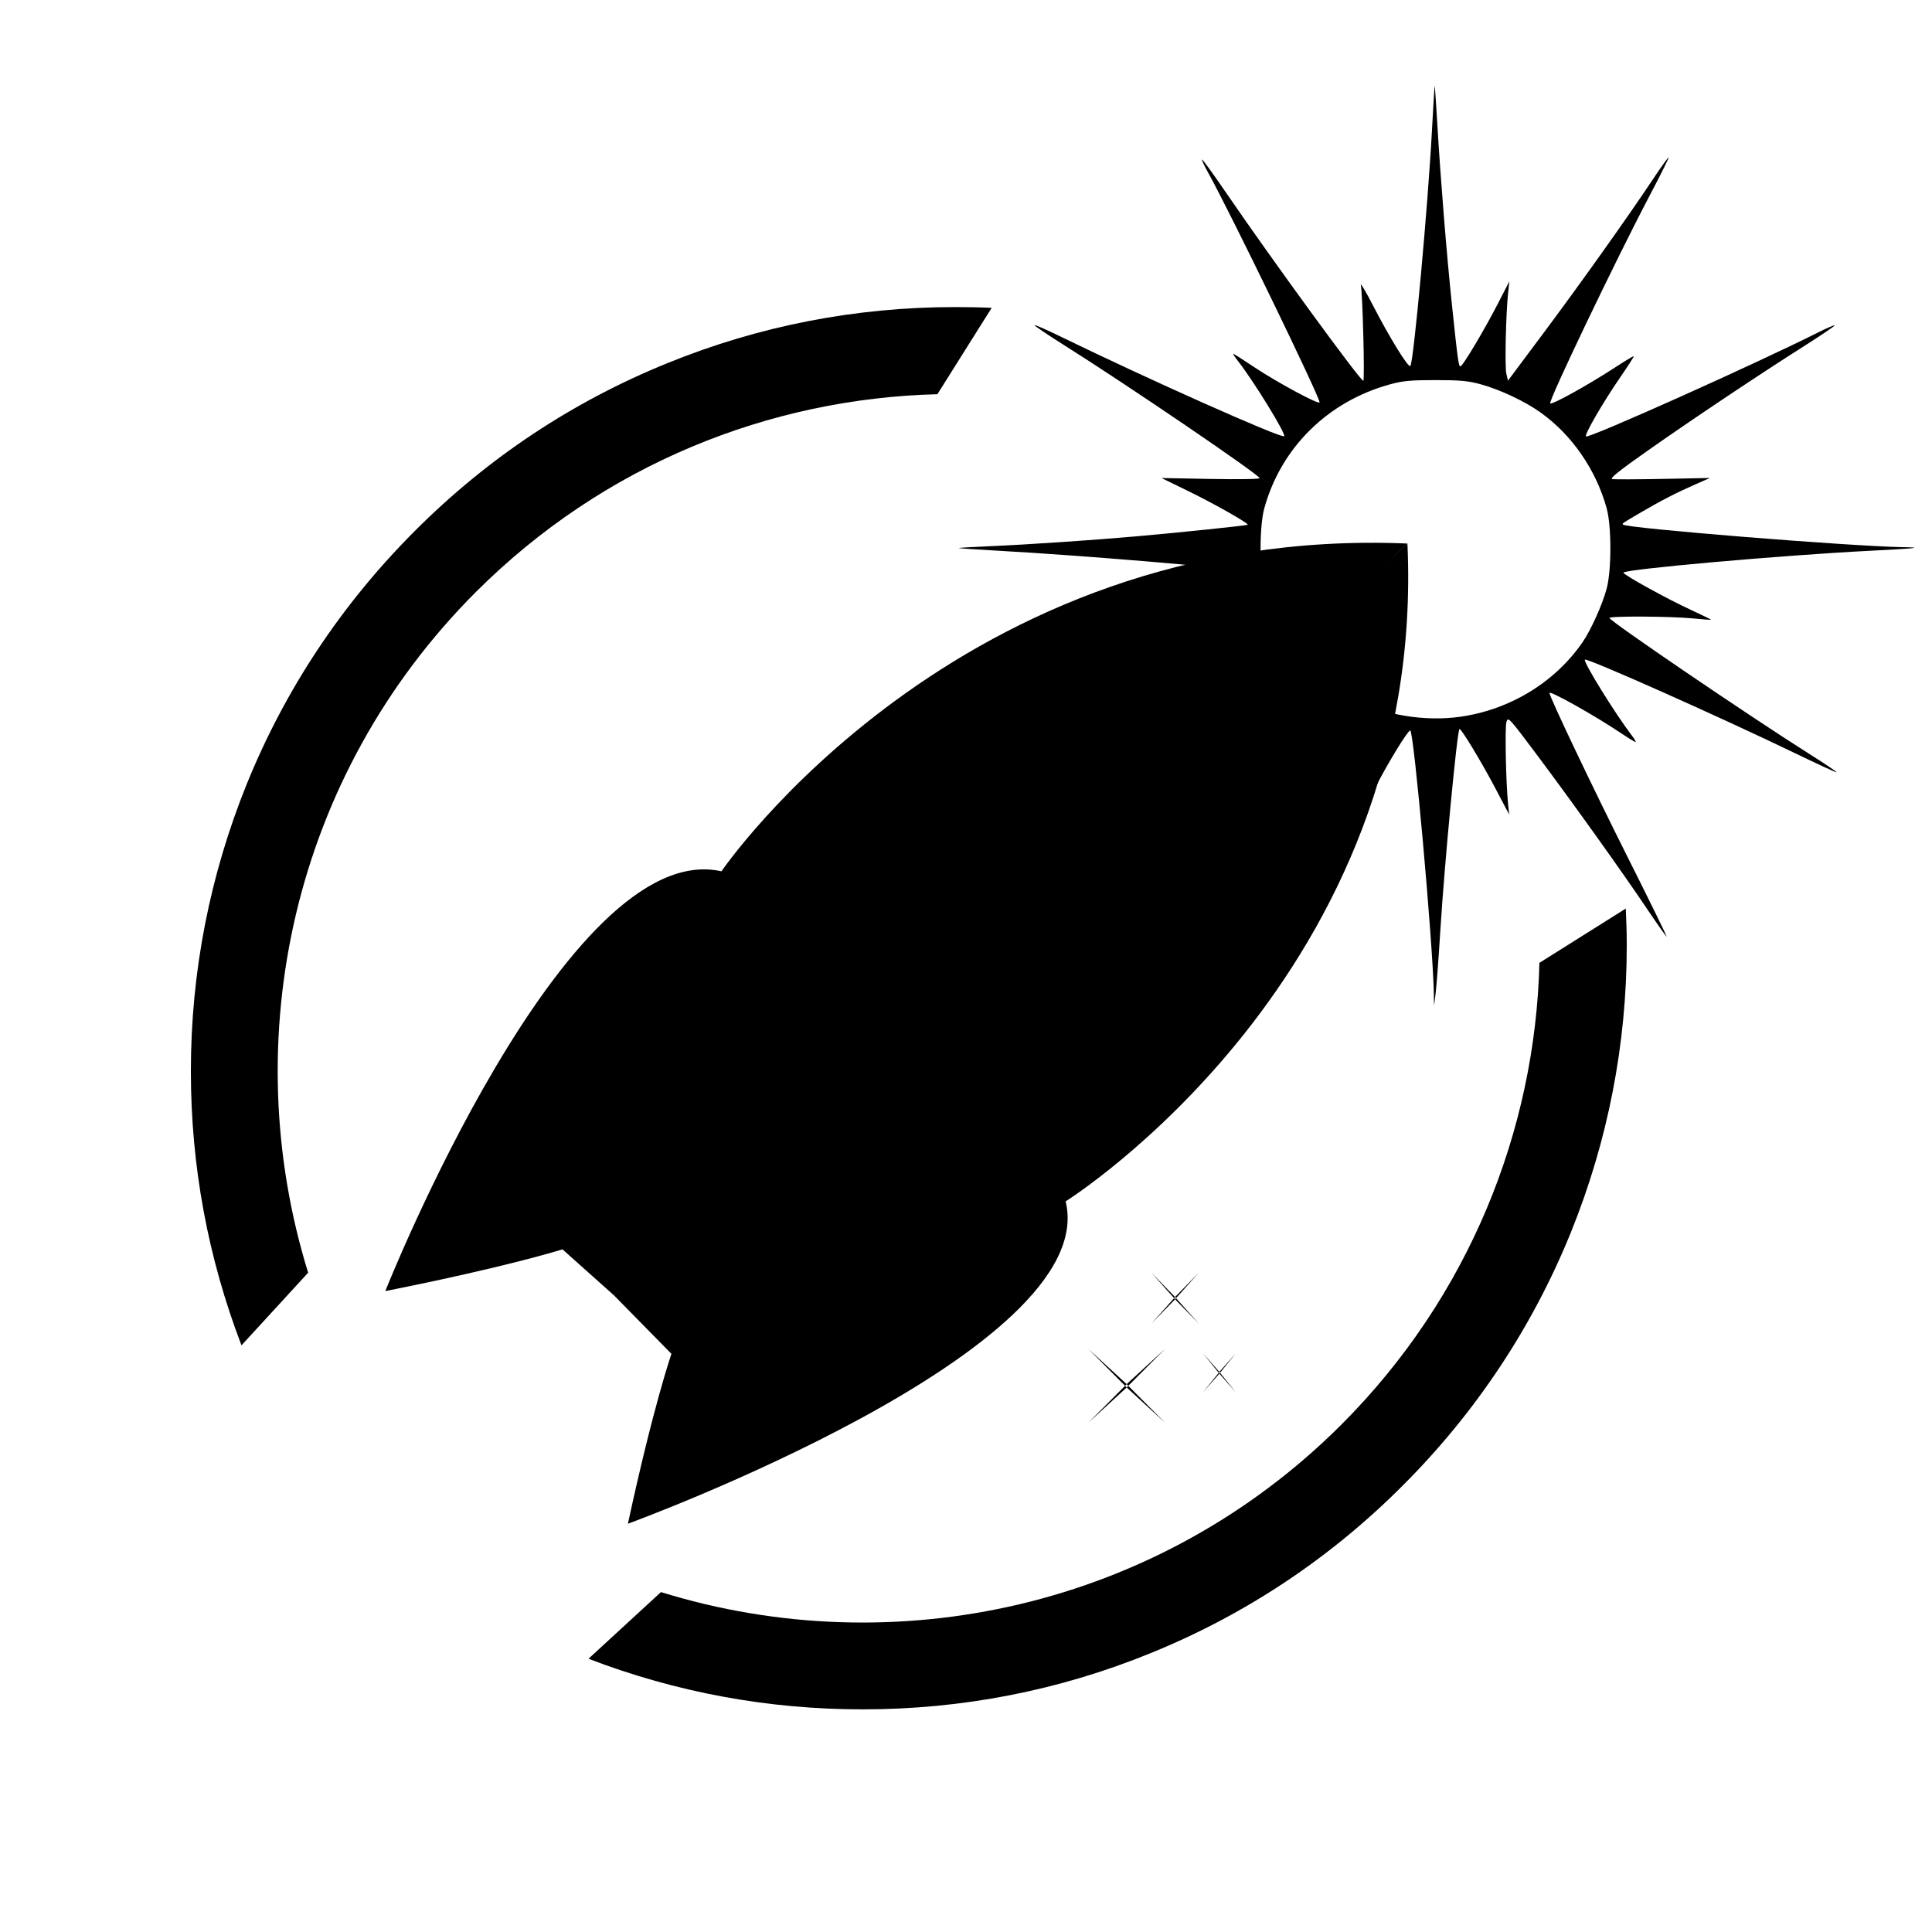 <?xml version="1.0" encoding="UTF-8" standalone="no"?>
<!-- Svg Vector Icons : http://www.onlinewebfonts.com/icon -->

<svg
   xmlns:dc="http://purl.org/dc/elements/1.1/"
   xmlns:cc="http://creativecommons.org/ns#"
   xmlns:rdf="http://www.w3.org/1999/02/22-rdf-syntax-ns#"
   xmlns:svg="http://www.w3.org/2000/svg"
   xmlns="http://www.w3.org/2000/svg"
   xmlns:sodipodi="http://sodipodi.sourceforge.net/DTD/sodipodi-0.dtd"
   xmlns:inkscape="http://www.inkscape.org/namespaces/inkscape"
   version="1.1"
   x="0px"
   y="0px"
   viewBox="0 0 1000 1000"
   enable-background="new 0 0 1000 1000"
   xml:space="preserve"
   id="svg110"
   sodipodi:docname="Rocket_Missile_edited.svg"
   inkscape:version="0.92.2 5c3e80d, 2017-08-06"
   inkscape:export-filename="/Users/gutter/iCloud/emacs/galactic-emacs-logo/Rocket_Missile_edited.png"
   inkscape:export-xdpi="54.107449"
   inkscape:export-ydpi="54.107449"><sodipodi:namedview
     pagecolor="#ffffff"
     bordercolor="#666666"
     borderopacity="1"
     objecttolerance="10"
     gridtolerance="10"
     guidetolerance="10"
     inkscape:pageopacity="0"
     inkscape:pageshadow="2"
     inkscape:window-width="2567"
     inkscape:window-height="1400"
     id="namedview112"
     showgrid="false"
     inkscape:zoom="1"
     inkscape:cx="428"
     inkscape:cy="470.5"
     inkscape:window-x="-2"
     inkscape:window-y="0"
     inkscape:window-maximized="0"
     inkscape:current-layer="layer1"
     inkscape:measure-start="0,0"
     inkscape:measure-end="0,0"
     showguides="false" /><defs
     id="defs114" /><g
     inkscape:groupmode="layer"
     id="layer2"
     inkscape:label="Background"
     style="display:inline"><g
       id="g4179"
       transform="translate(317.05,-662.356)"><path
         d="m 425.086,1176.23 c -0.533,-26.392 -10.361,-135.774 -12.2,-135.774 -1.263,0 -10.965,15.813 -17.996,29.33 l -6.694,12.869 0.526,-24.75 c 0.404,-19.018 0.249,-24.58 -0.667,-24.013 -2.921,1.805 -50.924,67.645 -72.06,98.837 -5.133,7.575 -9.469,13.636 -9.635,13.47 -0.166,-0.166 9.264,-19.414 20.957,-42.773 23.181,-46.31 39.311,-80.626 38.35,-81.587 -0.868,-0.868 -19.677,9.256 -31.749,17.09 -5.613,3.643 -10.431,6.397 -10.707,6.121 -0.276,-0.276 0.829,-2.21 2.456,-4.298 7.35,-9.434 22.658,-34.676 22.079,-36.407 -0.52,-1.556 -62.614,25.871 -107.093,47.302 -11.449,5.516 -21.009,9.836 -21.246,9.599 -0.237,-0.237 4.851,-3.741 11.307,-7.786 35.337,-22.144 104.238,-69.204 104.238,-71.196 0,-0.806 -6.291,-0.927 -22.75,-0.437 -12.512,0.372 -24.325,0.939 -26.25,1.26 -2.143,0.357 3.477,-2.934 14.5,-8.489 9.9,-4.99 20.46,-10.629 23.468,-12.533 5.07,-3.209 5.288,-3.5 3,-4.001 -8.951,-1.962 -84.827,-8.308 -127.463,-10.661 -10.998,-0.607 -20.116,-1.224 -20.263,-1.371 -0.147,-0.147 7.051,-0.577 15.996,-0.956 19.42,-0.823 52.797,-3.073 76.263,-5.141 22.12,-1.95 56.913,-5.569 57.312,-5.962 0.676,-0.665 -17.202,-10.801 -30.539,-17.314 l -14.078,-6.875 25.403,0.473 c 14.462,0.269 25.388,0.091 25.368,-0.413 -0.067,-1.712 -68.488,-48.257 -101.202,-68.844 -8.655,-5.447 -15.538,-10.102 -15.295,-10.344 0.243,-0.242 5.749,2.147 12.236,5.31 46.349,22.599 115.628,53.492 116.963,52.157 1.082,-1.082 -15.71,-28.414 -23.909,-38.915 -1.61,-2.062 -2.709,-3.75 -2.441,-3.75 0.268,0 5.158,3.118 10.867,6.929 11.921,7.958 33.814,19.741 33.814,18.198 0,-2.984 -46.643,-99.102 -57.712,-118.929 -1.935,-3.466 -3.332,-6.488 -3.105,-6.715 0.227,-0.227 5.923,7.642 12.658,17.487 23.632,34.547 69.216,97.03 70.788,97.03 0.821,0 -0.338,-45.337 -1.265,-49.5 -0.367,-1.65 2.463,3.075 6.289,10.5 8.603,16.694 18.323,32.452 19.329,31.336 1.696,-1.881 9.111,-82.703 11.197,-122.048 0.677,-12.766 1.315,-23.116 1.419,-23 0.103,0.116 0.707,8.987 1.341,19.712 1.721,29.089 4.835,67.549 7.611,94 3.086,29.401 3.474,32.103 4.523,31.455 1.584,-0.979 12.256,-18.897 18.735,-31.455 l 6.449,-12.5 -0.619,5.5 c -1.17,10.396 -1.823,38.504 -0.981,42.224 l 0.843,3.724 18.089,-24.224 c 19.38,-25.952 44.233,-60.873 56.922,-79.981 4.294,-6.467 7.976,-11.589 8.182,-11.383 0.206,0.206 -4.218,9.097 -9.832,19.757 -17.333,32.916 -52.556,106.521 -51.486,107.591 0.886,0.886 19.87,-9.662 34.032,-18.911 4.899,-3.199 9.046,-5.678 9.216,-5.508 0.17,0.17 -2.91,4.976 -6.843,10.68 -9.169,13.298 -19.076,30.432 -17.834,30.846 2.247,0.749 87.841,-37.619 120.051,-53.814 4.515,-2.27 8.401,-3.936 8.635,-3.702 0.234,0.234 -6.9,5.072 -15.853,10.75 -23.52,14.915 -58.234,38.127 -81.279,54.347 -14.636,10.301 -19.464,14.182 -18,14.468 1.1,0.215 12.929,0.177 26.286,-0.086 l 24.286,-0.477 -7.286,3.188 c -9.85,4.31 -17.995,8.497 -28.493,14.649 -9.97,5.842 -9.779,5.711 -9.191,6.298 1.913,1.913 117.874,11.248 145.09,11.68 11.086,0.176 6.507,0.664 -17.693,1.887 -45.313,2.29 -127.789,9.629 -127.225,11.322 0.453,1.358 22.521,13.522 34.897,19.236 5.87,2.71 10.583,5.017 10.474,5.126 -0.109,0.11 -4.462,-0.213 -9.673,-0.717 -11.456,-1.108 -42.989,-1.27 -42.936,-0.22 0.079,1.571 72.07,50.547 103.228,70.226 8.121,5.129 14.606,9.486 14.411,9.681 -0.195,0.195 -9.765,-4.194 -21.266,-9.755 -39.043,-18.875 -108.039,-49.607 -109.066,-48.58 -1.021,1.021 15.471,27.703 24.182,39.123 1.491,1.955 2.412,3.555 2.047,3.555 -0.365,0 -3.906,-2.177 -7.869,-4.837 -13.341,-8.956 -36.705,-22.053 -36.705,-20.576 0,1.939 22.233,48.641 40.157,84.352 11.439,22.791 20.663,41.575 20.496,41.741 -0.166,0.166 -4.758,-6.331 -10.204,-14.439 -12.84,-19.116 -38.947,-55.615 -57.322,-80.143 -14.134,-18.867 -14.559,-19.322 -15.398,-16.5 -0.845,2.844 -0.271,31.543 0.849,42.402 l 0.567,5.5 -7.373,-14 c -7.122,-13.524 -17.676,-30.93 -18.347,-30.259 -1.258,1.258 -7.776,69.866 -9.905,104.259 -0.885,14.3 -1.978,28.925 -2.429,32.5 l -0.82,6.5 z m 13.501,-142.856 c 25.772,-3.585 49.198,-17.828 63.494,-38.608 4.375,-6.359 10.336,-19.626 12.496,-27.81 2.544,-9.644 2.534,-32.236 -0.018,-41.498 -5.488,-19.911 -17.912,-37.932 -34.179,-49.577 -8.031,-5.749 -21.039,-11.887 -30.928,-14.596 -6.632,-1.816 -10.651,-2.191 -23.5,-2.191 -12.849,0 -16.868,0.375 -23.5,2.191 -32.177,8.812 -56.44,32.726 -65.108,64.173 -2.553,9.262 -2.563,31.854 -0.018,41.498 2.181,8.265 8.132,21.467 12.612,27.979 7.895,11.476 21.525,23.236 34.514,29.781 15.609,7.865 36.18,11.155 54.136,8.657 z"
         id="path4183"
         inkscape:connector-curvature="0" /><path
         d=""
         id="path4187"
         inkscape:connector-curvature="0"
         transform="translate(179.95,245.356)" /></g></g><g
     inkscape:groupmode="layer"
     id="layer1"
     inkscape:label="Spaceship"
     style="display:inline"><g
       transform="matrix(0.756,0,0,0.725,10.603,243.834)"
       id="g3949"><path
         d="m 371.072,555.618 c 20.061,43.76 0,0 0,0 l 35.236,32.829 C 595.138,411.144 763.58,244.336 949.572,51.718 641.572,38.218 479.922,285.729 479.922,285.729 373.361,260.628 249.779,585.413 249.779,585.413 c 84.1,-17.4 121.293,-29.795 121.293,-29.795 z"
         id="path96"
         inkscape:connector-curvature="0"
         sodipodi:nodetypes="ccccccc" /><path
         sodipodi:nodetypes="ccccccc"
         inkscape:connector-curvature="0"
         id="path3868"
         d="m 445.672,630.218 c -43.76,-20.061 0,0 0,0 L 406.308,588.446 C 583.611,399.616 760.565,241.321 949.572,51.718 963.072,359.718 715.561,521.368 715.561,521.368 740.662,627.929 415.877,751.511 415.877,751.511 c 17.4,-84.1 29.795,-121.293 29.795,-121.293 z" /></g></g><path
     d="m 159.493,658.743 c -37.3,-120.4 -8.4,-257.1 86.8,-352.3 66.1,-66.1 152.1,-100.2 238.9,-102.4 l 28.1,-44.7 c -6.3,-0.3 -12.7,-0.4 -19,-0.4 -51.4,0 -101.4,9.7 -148.8,29 -49.1,19.9 -93.1,49.1 -130.8,86.9 -37.7,37.7 -67,81.8 -86.9,130.8 -19.2,47.4 -29,97.5 -29,148.8 0,48.9 8.8,96.5 26.2,141.9 z"
     id="path92"
     inkscape:connector-curvature="0" /><path
     d="m 796.807,498.364 c -2.2,86.7 -36.4,172.8 -102.4,238.9 -95.2,95.2 -231.9,124.1 -352.3,86.8 l -37.5,34.5 c 45.3,17.4 93,26.2 141.9,26.2 51.4,0 101.4,-9.7 148.8,-29 49.1,-19.9 93.1,-49.1 130.8,-86.9 37.7,-37.7 67,-81.8 86.9,-130.8 19.2,-47.4 29,-97.5 29,-148.8 0,-6.4 -0.2,-12.7 -0.5,-19 z"
     id="path94"
     inkscape:connector-curvature="0" /><g
     id="g3907"
     transform="matrix(0.047,0,0,0.061,603.224,658.169)"><path
       style="stroke-width:0.869"
       inkscape:connector-curvature="0"
       id="path106"
       d="M -444.325,969.226 -851.973,653.787 -426.69,955.044 Z" /><path
       d="M -409.054,969.226 -1.407,653.787 -426.69,955.044 Z"
       id="path3879"
       inkscape:connector-curvature="0"
       style="stroke-width:0.869" /><path
       d="M -444.325,969.226 -851.973,1284.664 -426.69,983.408 Z"
       id="path3899"
       inkscape:connector-curvature="0"
       style="stroke-width:0.869" /><path
       style="stroke-width:0.869"
       inkscape:connector-curvature="0"
       id="path3901"
       d="M -409.054,969.226 -1.407,1284.664 -426.69,983.408 Z" /></g><g
     transform="matrix(0.02,0,0,0.032,639.683,679.542)"
     id="g3917"><path
       d="M -444.325,969.226 -851.973,653.787 -426.69,955.044 Z"
       id="path3909"
       inkscape:connector-curvature="0"
       style="stroke-width:0.869" /><path
       style="stroke-width:0.869"
       inkscape:connector-curvature="0"
       id="path3911"
       d="M -409.054,969.226 -1.407,653.787 -426.69,955.044 Z" /><path
       style="stroke-width:0.869"
       inkscape:connector-curvature="0"
       id="path3913"
       d="M -444.325,969.226 -851.973,1284.664 -426.69,983.408 Z" /><path
       d="M -409.054,969.226 -1.407,1284.664 -426.69,983.408 Z"
       id="path3915"
       inkscape:connector-curvature="0"
       style="stroke-width:0.869" /></g><g
     transform="matrix(0.029,0,0,0.042,620.587,631.22)"
     id="g3927"><path
       d="M -444.325,969.226 -851.973,653.787 -426.69,955.044 Z"
       id="path3919"
       inkscape:connector-curvature="0"
       style="stroke-width:0.869" /><path
       style="stroke-width:0.869"
       inkscape:connector-curvature="0"
       id="path3921"
       d="M -409.054,969.226 -1.407,653.787 -426.69,955.044 Z" /><path
       style="stroke-width:0.869"
       inkscape:connector-curvature="0"
       id="path3923"
       d="M -444.325,969.226 -851.973,1284.664 -426.69,983.408 Z" /><path
       d="M -409.054,969.226 -1.407,1284.664 -426.69,983.408 Z"
       id="path3925"
       inkscape:connector-curvature="0"
       style="stroke-width:0.869" /></g><style
     id="style4139"
     type="text/css">
	.st0{fill:#FFC300;}
	.st1{font-family:'MyriadPro-Regular';}
	.st2{font-size:33px;}
</style></svg>